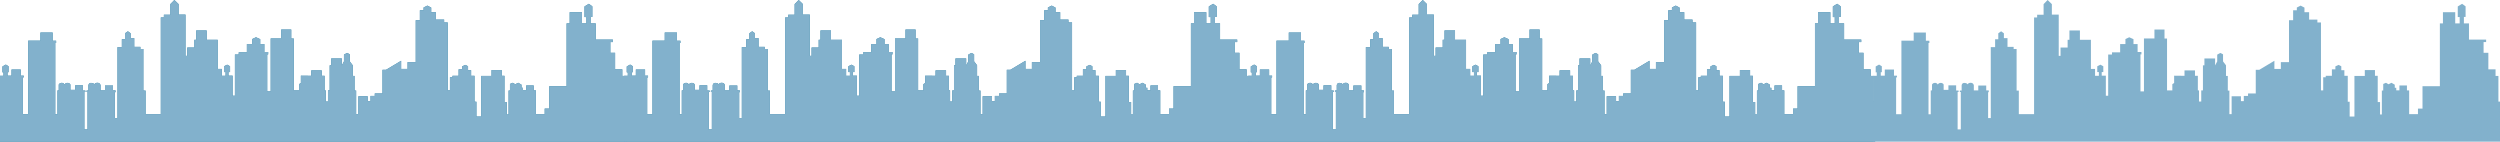 <?xml version="1.0" encoding="UTF-8" standalone="no"?>
<!-- Generator: Adobe Illustrator 27.5.0, SVG Export Plug-In . SVG Version: 6.00 Build 0)  -->

<svg
   version="1.1"
   x="0px"
   y="0px"
   viewBox="0 0 2951.755 167.375"
   xml:space="preserve"
   id="svg35"
   sodipodi:docname="many_buildings.svg"
   width="2951.755"
   height="167.375"
   inkscape:version="1.3.2 (1:1.3.2+202311252150+091e20ef0f)"
   xmlns:inkscape="http://www.inkscape.org/namespaces/inkscape"
   xmlns:sodipodi="http://sodipodi.sourceforge.net/DTD/sodipodi-0.dtd"
   xmlns:xlink="http://www.w3.org/1999/xlink"
   xmlns="http://www.w3.org/2000/svg"
   xmlns:svg="http://www.w3.org/2000/svg"><defs
   id="defs35"><linearGradient
     id="linearGradient37"
     inkscape:collect="always"><stop
       style="stop-color:#4f6889;stop-opacity:1;"
       offset="0"
       id="stop37" /><stop
       style="stop-color:#4f6889;stop-opacity:0;"
       offset="1"
       id="stop38" /></linearGradient><linearGradient
     inkscape:collect="always"
     xlink:href="#linearGradient37"
     id="linearGradient38"
     x1="0"
     y1="83.688"
     x2="2213.942"
     y2="83.688"
     gradientUnits="userSpaceOnUse" /></defs><sodipodi:namedview
   id="namedview35"
   pagecolor="#ffffff"
   bordercolor="#000000"
   borderopacity="0.25"
   inkscape:showpageshadow="2"
   inkscape:pageopacity="0.0"
   inkscape:pagecheckerboard="0"
   inkscape:deskcolor="#d1d1d1"
   inkscape:zoom="0.35355339"
   inkscape:cx="2801.5571"
   inkscape:cy="373.35238"
   inkscape:window-width="1920"
   inkscape:window-height="1017"
   inkscape:window-x="0"
   inkscape:window-y="0"
   inkscape:window-maximized="1"
   inkscape:current-layer="svg35" />

<g
   id="objects"
   style="fill:#247ba0;fill-opacity:1">
	
	<path
   style="fill:#247ba0;fill-opacity:1"
   d="M 740,167.375 V 120 h -1.875 V 89.625 h -3.375 v -7.75 h -8.5 v -19.5 h -5.625 v -12.75 h 3 V 46.75 h -20.25 V 27.625 h -6 V 20 h 2 V 7.5 l -4.125,-3 -5.125,3.125 v 12.5 h 2.25 v 7.5 h -5.25 v -13.25 h -14.5 v 13.25 h -3.625 v 74.125 h -20.5 v 26.5 h -5.375 v 6.5 h -10.375 V 109 106.75 h -2.625 v -5.875 h -8.875 v 5.75 h -3.75 v -3 h -1.75 V 100 l -3.875,-2.25 -3.5,1.75 -3,-1.75 -3.25,1.375 v 7.75 h -1.625 v 28.25 h -2.125 V 120.5 h -2.75 v -31 h -3.25 v -6.75 h -12 v 6.875 h -12.25 v 48 h -5.625 v -17.5 h -2.25 V 89.5 h -4 v -6.625 h -3.625 V 78.25 l -3.125,-1.625 -3.875,1.75 v 3.5 h -4.125 V 89.5 h -7.25 v 1.75 h -3 v 15.5 h -2.625 V 26.5 h -4.25 v -3.375 h -9.75 v -8.75 h -5.5 V 9 l -4.5,-2.375 -4.5,2.25 v 3.25 h -4.375 v 11.75 h -4.875 v 49.5 h -9.625 v 8 h -7.625 V 71.75 l -17.75,10.625 h -4.25 v 28 h -9.125 v 2.875 h -5 v 6.125 h -3.375 v -5.75 h -11 v 21.125 h -2.625 V 107 h -1.875 V 89.625 h -2.125 v -12.5 l -3.5,-4.625 v -8.375 l -3.25,-1.625 -3.625,2 v 8 l -2.5,4.75 V 69 h -12.625 v 8.125 h -1.75 v 29.625 h -2 v 13.125 h -2.625 V 106.75 h -1.375 V 89.5 h -3.375 v -6.375 h -12.375 V 89.5 l -12.25,-0.125 V 98 l -2.125,1.375 v 7.375 h -6.25 V 45.5 h -3 V 34.875 h -11.875 v 10.5 h -12.375 v 62.5 h -4.125 V 64.25 h 1.125 v -2.875 h -4.5 V 52 h -4.875 v -5.75 l -5,-2.25 -4.5,2.125 V 52 h -6.25 v 9.75 h -9.625 v 2.625 h -4.5 V 113 h -2.75 V 89.375 h -4.875 v -4.25 h 1.875 V 78.25 l -3.375,-1.875 -3.75,1.875 v 6.875 h 1.875 V 89.5 h -4.5 v -8.125 h -4.875 V 47 h -13 V 36 h -12.375 v 11 h -2.125 v 9.125 h -8.375 V 66 h -2.125 V 17.25 H 210.875 V 4.875 l -5,-4.875 -4.75,4.875 v 12.5 H 193.5 v 3.25 h -3.625 V 134.75 h -18 V 107 H 169.25 V 57.875 h -3.5 v -2.5 H 158.5 V 45 h -4.25 v -5.688 l -3.25,-2.375 -3.375,2.375 v 7.063 h -3.75 v 9.25 h -5.125 v 83.75 h -3.125 v -30.5 h 0.75 v -2.125 h -3 V 101 H 124 v 5.75 h -5.25 v -6.062 c 0,0 -0.438,-2.938 -3.688,-2.938 -3.25,0 -3.625,1.938 -3.625,1.938 0,0 -0.625,-1.813 -3.938,-1.813 -2.875,0 -3.125,2.813 -3.125,2.813 v 6.187 h -2.125 v 1.75 h 1.125 v 44.125 h -3.75 v -44.125 h 1.125 v -1.75 h -2.875 v -6.125 h -9.125 v 5.375 h -5.625 v -6.25 c 0,0 -0.625,-2 -3.5,-2 -2.563,0 -3.5,2 -3.5,2 0,0 -0.5,-2.063 -3.438,-2.063 -2.25,0 -3.313,1.938 -3.313,1.938 v 7 h -1.5 v 28.125 H 65.25 V 50.75 h 1 v -2.625 h -4.125 v -9.75 H 47.75 V 48 h -14.5 v 86.875 H 27 v -43.5 h 1 v -2 h -3.5 v -7.25 H 13.625 v 7.25 H 8.875 V 85.25 h 1.25 v -7 l -3.25,-2 -4,2.25 v 6.875 h 1.25 V 89.5 H 0 v 77.75 h 739.875"
   id="path33" />
	
	
<path
   style="fill:#247ba0;fill-opacity:1"
   d="M 1477.13,167.375 V 120 h -1.875 V 89.625 h -3.375 v -7.75 h -8.5 v -19.5 h -5.625 v -12.75 h 3 V 46.75 h -20.25 V 27.625 h -6 V 20 h 2 V 7.5 l -4.125,-3 -5.125,3.125 v 12.5 h 2.25 v 7.5 h -5.25 v -13.25 h -14.5 v 13.25 h -3.625 v 74.125 h -20.5 v 26.5 h -5.375 v 6.5 h -10.375 V 109 106.75 h -2.625 v -5.875 h -8.875 v 5.75 h -3.75 v -3 h -1.75 V 100 l -3.875,-2.25 -3.5,1.75 -3,-1.75 -3.25,1.375 v 7.75 h -1.625 v 28.25 h -2.125 V 120.5 h -2.75 v -31 h -3.25 v -6.75 h -12 v 6.875 h -12.25 v 48 h -5.625 v -17.5 h -2.25 V 89.5 h -4 v -6.625 h -3.625 V 78.25 l -3.125,-1.625 -3.875,1.75 v 3.5 h -4.125 V 89.5 h -7.25 v 1.75 h -3 v 15.5 h -2.625 V 26.5 h -4.25 v -3.375 h -9.75 v -8.75 h -5.5 V 9 l -4.5,-2.375 -4.5,2.25 v 3.25 h -4.375 v 11.75 h -4.875 v 49.5 h -9.625 v 8 h -7.625 V 71.75 l -17.75,10.625 h -4.25 v 28 h -9.125 v 2.875 h -5 v 6.125 h -3.375 v -5.75 h -11 v 21.125 h -2.625 V 107 h -1.875 V 89.625 h -2.125 v -12.5 l -3.5,-4.625 v -8.375 l -3.25,-1.625 -3.625,2 v 8 l -2.5,4.75 V 69 h -12.625 v 8.125 h -1.75 v 29.625 h -2 v 13.125 h -2.625 V 106.75 h -1.375 V 89.5 h -3.375 v -6.375 h -12.375 V 89.5 l -12.25,-0.125 V 98 l -2.125,1.375 v 7.375 h -6.25 V 45.5 h -3 V 34.875 h -11.875 v 10.5 h -12.375 v 62.5 h -4.125 V 64.25 h 1.125 v -2.875 h -4.5 V 52 h -4.875 v -5.75 l -5,-2.25 -4.5,2.125 V 52 h -6.25 v 9.75 h -9.625 v 2.625 h -4.5 V 113 h -2.75 V 89.375 h -4.875 v -4.25 h 1.875 V 78.25 l -3.375,-1.875 -3.75,1.875 v 6.875 h 1.875 V 89.5 h -4.5 v -8.125 h -4.875 V 47 h -13 V 36 h -12.375 v 11 h -2.125 v 9.125 h -8.375 V 66 h -2.125 V 17.25 h -8.125 V 4.875 l -5,-4.875 -4.75,4.875 v 12.5 h -7.625 v 3.25 h -3.625 V 134.75 h -18 V 107 h -2.625 V 57.875 h -3.5 v -2.5 h -7.25 V 45 h -4.25 v -5.688 l -3.25,-2.375 -3.375,2.375 v 7.063 h -3.75 v 9.25 h -5.125 v 83.75 h -3.125 v -30.5 h 0.75 v -2.125 h -3 V 101 h -9.375 v 5.75 h -5.25 v -6.062 c 0,0 -0.438,-2.938 -3.688,-2.938 -3.25,0 -3.625,1.938 -3.625,1.938 0,0 -0.625,-1.813 -3.938,-1.813 -2.875,0 -3.125,2.813 -3.125,2.813 v 6.187 h -2.125 v 1.75 h 1.125 v 44.125 h -3.75 v -44.125 h 1.125 v -1.75 h -2.875 v -6.125 h -9.125 v 5.375 h -5.625 v -6.25 c 0,0 -0.625,-2 -3.5,-2 -2.563,0 -3.5,2 -3.5,2 0,0 -0.5,-2.063 -3.438,-2.063 -2.25,0 -3.313,1.938 -3.313,1.938 v 7 h -1.5 v 28.125 h -2.623 V 50.75 h 1 v -2.625 h -4.125 v -9.75 h -14.375 V 48 h -14.5 v 86.875 h -6.25 v -43.5 h 1 v -2 h -3.5 v -7.25 h -10.875 v 7.25 h -4.75 V 85.25 h 1.25 v -7 l -3.25,-2 -4,2.25 v 6.875 h 1.25 V 89.5 h -4.125 v 77.75 h 739.875"
   id="path36" /><path
   style="fill:#247ba0;fill-opacity:1"
   d="M 2213.942,167.375 V 120 h -1.875 V 89.625 h -3.375 v -7.75 h -8.5 v -19.5 h -5.625 v -12.75 h 3 V 46.75 h -20.25 V 27.625 h -6 V 20 h 2 V 7.5 l -4.125,-3 -5.125,3.125 v 12.5 h 2.25 v 7.5 h -5.25 v -13.25 h -14.5 v 13.25 h -3.625 v 74.125 h -20.5 v 26.5 h -5.375 v 6.5 h -10.375 V 109 106.75 h -2.625 v -5.875 h -8.875 v 5.75 h -3.75 v -3 h -1.75 V 100 l -3.875,-2.25 -3.5,1.75 -3,-1.75 -3.25,1.375 v 7.75 h -1.625 v 28.25 h -2.125 V 120.5 h -2.75 v -31 h -3.25 v -6.75 h -12 v 6.875 h -12.25 v 48 h -5.625 v -17.5 h -2.25 V 89.5 h -4 v -6.625 h -3.625 V 78.25 l -3.125,-1.625 -3.875,1.75 v 3.5 h -4.125 V 89.5 h -7.25 v 1.75 h -3 v 15.5 h -2.625 V 26.5 h -4.25 v -3.375 h -9.75 v -8.75 h -5.5 V 9 l -4.5,-2.375 -4.5,2.25 v 3.25 h -4.375 v 11.75 h -4.875 v 49.5 h -9.625 v 8 h -7.625 V 71.75 l -17.75,10.625 h -4.25 v 28 h -9.125 v 2.875 h -5 v 6.125 h -3.375 v -5.75 h -11 v 21.125 h -2.625 V 107 h -1.875 V 89.625 h -2.125 v -12.5 l -3.5,-4.625 v -8.375 l -3.25,-1.625 -3.625,2 v 8 l -2.5,4.75 V 69 h -12.625 v 8.125 h -1.75 v 29.625 h -2 v 13.125 h -2.625 V 106.75 h -1.375 V 89.5 h -3.375 v -6.375 h -12.375 V 89.5 l -12.25,-0.125 V 98 l -2.125,1.375 v 7.375 h -6.25 V 45.5 h -3 V 34.875 h -11.875 v 10.5 h -12.375 v 62.5 h -4.125 V 64.25 h 1.125 v -2.875 h -4.5 V 52 h -4.875 v -5.75 l -5,-2.25 -4.5,2.125 V 52 h -6.25 v 9.75 h -9.625 v 2.625 h -4.5 V 113 h -2.75 V 89.375 h -4.875 v -4.25 h 1.875 V 78.25 l -3.375,-1.875 -3.75,1.875 v 6.875 h 1.875 V 89.5 h -4.5 v -8.125 h -4.875 V 47 h -13 V 36 h -12.375 v 11 h -2.125 v 9.125 h -8.375 V 66 h -2.125 V 17.25 h -8.125 V 4.875 l -5,-4.875 -4.75,4.875 v 12.5 h -7.625 v 3.25 h -3.625 V 134.75 h -18 V 107 h -2.625 V 57.875 h -3.5 v -2.5 h -7.25 V 45 h -4.25 v -5.688 l -3.25,-2.375 -3.375,2.375 v 7.063 h -3.75 v 9.25 h -5.125 v 83.75 h -3.125 v -30.5 h 0.75 v -2.125 h -3 V 101 h -9.375 v 5.75 h -5.25 v -6.062 c 0,0 -0.438,-2.938 -3.688,-2.938 -3.25,0 -3.625,1.938 -3.625,1.938 0,0 -0.625,-1.813 -3.938,-1.813 -2.875,0 -3.125,2.813 -3.125,2.813 v 6.187 h -2.125 v 1.75 h 1.125 v 44.125 h -3.75 v -44.125 h 1.125 v -1.75 h -2.875 v -6.125 h -9.125 v 5.375 h -5.625 v -6.25 c 0,0 -0.625,-2 -3.5,-2 -2.563,0 -3.5,2 -3.5,2 0,0 -0.5,-2.063 -3.438,-2.063 -2.25,0 -3.313,1.938 -3.313,1.938 v 7 h -1.5 v 28.125 h -2.623 V 50.75 h 1 v -2.625 h -4.125 v -9.75 h -14.375 V 48 h -14.5 v 86.875 h -6.25 v -43.5 h 1 v -2 h -3.5 v -7.25 h -10.875 v 7.25 h -4.75 V 85.25 h 1.25 v -7 l -3.25,-2 -4,2.25 v 6.875 h 1.25 V 89.5 h -4.125 v 77.75 h 739.875"
   id="path37" /></g>
<g
   id="g40"
   style="fill:#82b1cc;fill-opacity:1">
	
	<path
   style="fill:#82b1cc;fill-opacity:1"
   d="M 740,167.375 V 120 h -1.875 V 89.625 h -3.375 v -7.75 h -8.5 v -19.5 h -5.625 v -12.75 h 3 V 46.75 h -20.25 V 27.625 h -6 V 20 h 2 V 7.5 l -4.125,-3 -5.125,3.125 v 12.5 h 2.25 v 7.5 h -5.25 v -13.25 h -14.5 v 13.25 h -3.625 v 74.125 h -20.5 v 26.5 h -5.375 v 6.5 h -10.375 V 109 106.75 h -2.625 v -5.875 h -8.875 v 5.75 h -3.75 v -3 h -1.75 V 100 l -3.875,-2.25 -3.5,1.75 -3,-1.75 -3.25,1.375 v 7.75 h -1.625 v 28.25 h -2.125 V 120.5 h -2.75 v -31 h -3.25 v -6.75 h -12 v 6.875 h -12.25 v 48 h -5.625 v -17.5 h -2.25 V 89.5 h -4 v -6.625 h -3.625 V 78.25 l -3.125,-1.625 -3.875,1.75 v 3.5 h -4.125 V 89.5 h -7.25 v 1.75 h -3 v 15.5 h -2.625 V 26.5 h -4.25 v -3.375 h -9.75 v -8.75 h -5.5 V 9 l -4.5,-2.375 -4.5,2.25 v 3.25 h -4.375 v 11.75 h -4.875 v 49.5 h -9.625 v 8 h -7.625 V 71.75 l -17.75,10.625 h -4.25 v 28 h -9.125 v 2.875 h -5 v 6.125 h -3.375 v -5.75 h -11 v 21.125 h -2.625 V 107 h -1.875 V 89.625 h -2.125 v -12.5 l -3.5,-4.625 v -8.375 l -3.25,-1.625 -3.625,2 v 8 l -2.5,4.75 V 69 h -12.625 v 8.125 h -1.75 v 29.625 h -2 v 13.125 h -2.625 V 106.75 h -1.375 V 89.5 h -3.375 v -6.375 h -12.375 V 89.5 l -12.25,-0.125 V 98 l -2.125,1.375 v 7.375 h -6.25 V 45.5 h -3 V 34.875 h -11.875 v 10.5 h -12.375 v 62.5 h -4.125 V 64.25 h 1.125 v -2.875 h -4.5 V 52 h -4.875 v -5.75 l -5,-2.25 -4.5,2.125 V 52 h -6.25 v 9.75 h -9.625 v 2.625 h -4.5 V 113 h -2.75 V 89.375 h -4.875 v -4.25 h 1.875 V 78.25 l -3.375,-1.875 -3.75,1.875 v 6.875 h 1.875 V 89.5 h -4.5 v -8.125 h -4.875 V 47 h -13 V 36 h -12.375 v 11 h -2.125 v 9.125 h -8.375 V 66 h -2.125 V 17.25 H 210.875 V 4.875 l -5,-4.875 -4.75,4.875 v 12.5 H 193.5 v 3.25 h -3.625 V 134.75 h -18 V 107 H 169.25 V 57.875 h -3.5 v -2.5 H 158.5 V 45 h -4.25 v -5.688 l -3.25,-2.375 -3.375,2.375 v 7.063 h -3.75 v 9.25 h -5.125 v 83.75 h -3.125 v -30.5 h 0.75 v -2.125 h -3 V 101 H 124 v 5.75 h -5.25 v -6.062 c 0,0 -0.438,-2.938 -3.688,-2.938 -3.25,0 -3.625,1.938 -3.625,1.938 0,0 -0.625,-1.813 -3.938,-1.813 -2.875,0 -3.125,2.813 -3.125,2.813 v 6.187 h -2.125 v 1.75 h 1.125 v 44.125 h -3.75 v -44.125 h 1.125 v -1.75 h -2.875 v -6.125 h -9.125 v 5.375 h -5.625 v -6.25 c 0,0 -0.625,-2 -3.5,-2 -2.563,0 -3.5,2 -3.5,2 0,0 -0.5,-2.063 -3.438,-2.063 -2.25,0 -3.313,1.938 -3.313,1.938 v 7 h -1.5 v 28.125 H 65.25 V 50.75 h 1 v -2.625 h -4.125 v -9.75 H 47.75 V 48 h -14.5 v 86.875 H 27 v -43.5 h 1 v -2 h -3.5 v -7.25 H 13.625 v 7.25 H 8.875 V 85.25 h 1.25 v -7 l -3.25,-2 -4,2.25 v 6.875 h 1.25 V 89.5 H 0 v 77.75 h 739.875"
   id="path38" />
	
	
<path
   style="fill:#82b1cc;fill-opacity:1"
   d="M 1477.13,167.375 V 120 h -1.875 V 89.625 h -3.375 v -7.75 h -8.5 v -19.5 h -5.625 v -12.75 h 3 V 46.75 h -20.25 V 27.625 h -6 V 20 h 2 V 7.5 l -4.125,-3 -5.125,3.125 v 12.5 h 2.25 v 7.5 h -5.25 v -13.25 h -14.5 v 13.25 h -3.625 v 74.125 h -20.5 v 26.5 h -5.375 v 6.5 h -10.375 V 109 106.75 h -2.625 v -5.875 h -8.875 v 5.75 h -3.75 v -3 h -1.75 V 100 l -3.875,-2.25 -3.5,1.75 -3,-1.75 -3.25,1.375 v 7.75 h -1.625 v 28.25 h -2.125 V 120.5 h -2.75 v -31 h -3.25 v -6.75 h -12 v 6.875 h -12.25 v 48 h -5.625 v -17.5 h -2.25 V 89.5 h -4 v -6.625 h -3.625 V 78.25 l -3.125,-1.625 -3.875,1.75 v 3.5 h -4.125 V 89.5 h -7.25 v 1.75 h -3 v 15.5 h -2.625 V 26.5 h -4.25 v -3.375 h -9.75 v -8.75 h -5.5 V 9 l -4.5,-2.375 -4.5,2.25 v 3.25 h -4.375 v 11.75 h -4.875 v 49.5 h -9.625 v 8 h -7.625 V 71.75 l -17.75,10.625 h -4.25 v 28 h -9.125 v 2.875 h -5 v 6.125 h -3.375 v -5.75 h -11 v 21.125 h -2.625 V 107 h -1.875 V 89.625 h -2.125 v -12.5 l -3.5,-4.625 v -8.375 l -3.25,-1.625 -3.625,2 v 8 l -2.5,4.75 V 69 h -12.625 v 8.125 h -1.75 v 29.625 h -2 v 13.125 h -2.625 V 106.75 h -1.375 V 89.5 h -3.375 v -6.375 h -12.375 V 89.5 l -12.25,-0.125 V 98 l -2.125,1.375 v 7.375 h -6.25 V 45.5 h -3 V 34.875 h -11.875 v 10.5 h -12.375 v 62.5 h -4.125 V 64.25 h 1.125 v -2.875 h -4.5 V 52 h -4.875 v -5.75 l -5,-2.25 -4.5,2.125 V 52 h -6.25 v 9.75 h -9.625 v 2.625 h -4.5 V 113 h -2.75 V 89.375 h -4.875 v -4.25 h 1.875 V 78.25 l -3.375,-1.875 -3.75,1.875 v 6.875 h 1.875 V 89.5 h -4.5 v -8.125 h -4.875 V 47 h -13 V 36 h -12.375 v 11 h -2.125 v 9.125 h -8.375 V 66 h -2.125 V 17.25 h -8.125 V 4.875 l -5,-4.875 -4.75,4.875 v 12.5 h -7.625 v 3.25 h -3.625 V 134.75 h -18 V 107 h -2.625 V 57.875 h -3.5 v -2.5 h -7.25 V 45 h -4.25 v -5.688 l -3.25,-2.375 -3.375,2.375 v 7.063 h -3.75 v 9.25 h -5.125 v 83.75 h -3.125 v -30.5 h 0.75 v -2.125 h -3 V 101 h -9.375 v 5.75 h -5.25 v -6.062 c 0,0 -0.438,-2.938 -3.688,-2.938 -3.25,0 -3.625,1.938 -3.625,1.938 0,0 -0.625,-1.813 -3.938,-1.813 -2.875,0 -3.125,2.813 -3.125,2.813 v 6.187 h -2.125 v 1.75 h 1.125 v 44.125 h -3.75 v -44.125 h 1.125 v -1.75 h -2.875 v -6.125 h -9.125 v 5.375 h -5.625 v -6.25 c 0,0 -0.625,-2 -3.5,-2 -2.563,0 -3.5,2 -3.5,2 0,0 -0.5,-2.063 -3.438,-2.063 -2.25,0 -3.313,1.938 -3.313,1.938 v 7 h -1.5 v 28.125 h -2.623 V 50.75 h 1 v -2.625 h -4.125 v -9.75 h -14.375 V 48 h -14.5 v 86.875 h -6.25 v -43.5 h 1 v -2 h -3.5 v -7.25 h -10.875 v 7.25 h -4.75 V 85.25 h 1.25 v -7 l -3.25,-2 -4,2.25 v 6.875 h 1.25 V 89.5 h -4.125 v 77.75 h 739.875"
   id="path39" /><path
   style="fill:#82b1cc;fill-opacity:1"
   d="M 2213.942,167.375 V 120 h -1.875 V 89.625 h -3.375 v -7.75 h -8.5 v -19.5 h -5.625 v -12.75 h 3 V 46.75 h -20.25 V 27.625 h -6 V 20 h 2 V 7.5 l -4.125,-3 -5.125,3.125 v 12.5 h 2.25 v 7.5 h -5.25 v -13.25 h -14.5 v 13.25 h -3.625 v 74.125 h -20.5 v 26.5 h -5.375 v 6.5 h -10.375 V 109 106.75 h -2.625 v -5.875 h -8.875 v 5.75 h -3.75 v -3 h -1.75 V 100 l -3.875,-2.25 -3.5,1.75 -3,-1.75 -3.25,1.375 v 7.75 h -1.625 v 28.25 h -2.125 V 120.5 h -2.75 v -31 h -3.25 v -6.75 h -12 v 6.875 h -12.25 v 48 h -5.625 v -17.5 h -2.25 V 89.5 h -4 v -6.625 h -3.625 V 78.25 l -3.125,-1.625 -3.875,1.75 v 3.5 h -4.125 V 89.5 h -7.25 v 1.75 h -3 v 15.5 h -2.625 V 26.5 h -4.25 v -3.375 h -9.75 v -8.75 h -5.5 V 9 l -4.5,-2.375 -4.5,2.25 v 3.25 h -4.375 v 11.75 h -4.875 v 49.5 h -9.625 v 8 h -7.625 V 71.75 l -17.75,10.625 h -4.25 v 28 h -9.125 v 2.875 h -5 v 6.125 h -3.375 v -5.75 h -11 v 21.125 h -2.625 V 107 h -1.875 V 89.625 h -2.125 v -12.5 l -3.5,-4.625 v -8.375 l -3.25,-1.625 -3.625,2 v 8 l -2.5,4.75 V 69 h -12.625 v 8.125 h -1.75 v 29.625 h -2 v 13.125 h -2.625 V 106.75 h -1.375 V 89.5 h -3.375 v -6.375 h -12.375 V 89.5 l -12.25,-0.125 V 98 l -2.125,1.375 v 7.375 h -6.25 V 45.5 h -3 V 34.875 h -11.875 v 10.5 h -12.375 v 62.5 h -4.125 V 64.25 h 1.125 v -2.875 h -4.5 V 52 h -4.875 v -5.75 l -5,-2.25 -4.5,2.125 V 52 h -6.25 v 9.75 h -9.625 v 2.625 h -4.5 V 113 h -2.75 V 89.375 h -4.875 v -4.25 h 1.875 V 78.25 l -3.375,-1.875 -3.75,1.875 v 6.875 h 1.875 V 89.5 h -4.5 v -8.125 h -4.875 V 47 h -13 V 36 h -12.375 v 11 h -2.125 v 9.125 h -8.375 V 66 h -2.125 V 17.25 h -8.125 V 4.875 l -5,-4.875 -4.75,4.875 v 12.5 h -7.625 v 3.25 h -3.625 V 134.75 h -18 V 107 h -2.625 V 57.875 h -3.5 v -2.5 h -7.25 V 45 h -4.25 v -5.688 l -3.25,-2.375 -3.375,2.375 v 7.063 h -3.75 v 9.25 h -5.125 v 83.75 h -3.125 v -30.5 h 0.75 v -2.125 h -3 V 101 h -9.375 v 5.75 h -5.25 v -6.062 c 0,0 -0.438,-2.938 -3.688,-2.938 -3.25,0 -3.625,1.938 -3.625,1.938 0,0 -0.625,-1.813 -3.938,-1.813 -2.875,0 -3.125,2.813 -3.125,2.813 v 6.187 h -2.125 v 1.75 h 1.125 v 44.125 h -3.75 v -44.125 h 1.125 v -1.75 h -2.875 v -6.125 h -9.125 v 5.375 h -5.625 v -6.25 c 0,0 -0.625,-2 -3.5,-2 -2.563,0 -3.5,2 -3.5,2 0,0 -0.5,-2.063 -3.438,-2.063 -2.25,0 -3.313,1.938 -3.313,1.938 v 7 h -1.5 v 28.125 h -2.623 V 50.75 h 1 v -2.625 h -4.125 v -9.75 h -14.375 V 48 h -14.5 v 86.875 h -6.25 v -43.5 h 1 v -2 h -3.5 v -7.25 h -10.875 v 7.25 h -4.75 V 85.25 h 1.25 v -7 l -3.25,-2 -4,2.25 v 6.875 h 1.25 V 89.5 h -4.125 v 77.75 h 739.875"
   id="path40" /><path
   style="fill:#82b1cc;fill-opacity:1"
   d="M 2951.755,167.375 V 120 h -1.875 V 89.625 h -3.375 v -7.75 h -8.5 v -19.5 h -5.625 v -12.75 h 3 V 46.75 h -20.25 V 27.625 h -6 V 20 h 2 V 7.5 l -4.125,-3 -5.125,3.125 v 12.5 h 2.25 v 7.5 h -5.25 v -13.25 h -14.5 v 13.25 h -3.625 v 74.125 h -20.5 v 26.5 h -5.375 v 6.5 h -10.375 V 109 106.75 h -2.625 v -5.875 h -8.875 v 5.75 h -3.75 v -3 h -1.75 V 100 l -3.875,-2.25 -3.5,1.75 -3,-1.75 -3.25,1.375 v 7.75 h -1.625 v 28.25 h -2.125 V 120.5 h -2.75 v -31 h -3.25 v -6.75 h -12 v 6.875 h -12.25 v 48 h -5.625 v -17.5 h -2.25 V 89.5 h -4 v -6.625 h -3.625 V 78.25 l -3.125,-1.625 -3.875,1.75 v 3.5 h -4.125 V 89.5 h -7.25 v 1.75 h -3 v 15.5 h -2.625 V 26.5 h -4.25 v -3.375 h -9.75 v -8.75 h -5.5 V 9 l -4.5,-2.375 -4.5,2.25 v 3.25 h -4.375 v 11.75 h -4.875 v 49.5 h -9.625 v 8 h -7.625 V 71.75 l -17.75,10.625 h -4.25 v 28 h -9.125 v 2.875 h -5 v 6.125 h -3.375 v -5.75 h -11 v 21.125 h -2.625 V 107 h -1.875 V 89.625 h -2.125 v -12.5 l -3.5,-4.625 v -8.375 l -3.25,-1.625 -3.625,2 v 8 l -2.5,4.75 V 69 h -12.625 v 8.125 h -1.75 v 29.625 h -2 v 13.125 h -2.625 V 106.75 h -1.375 V 89.5 h -3.375 v -6.375 h -12.375 V 89.5 l -12.25,-0.125 V 98 l -2.125,1.375 v 7.375 h -6.25 V 45.5 h -3 V 34.875 h -11.875 v 10.5 h -12.375 v 62.5 h -4.125 V 64.25 h 1.125 v -2.875 h -4.5 V 52 h -4.875 v -5.75 l -5,-2.25 -4.5,2.125 V 52 h -6.25 v 9.75 h -9.625 v 2.625 h -4.5 V 113 h -2.75 V 89.375 h -4.875 v -4.25 h 1.875 V 78.25 l -3.375,-1.875 -3.75,1.875 v 6.875 h 1.875 V 89.5 h -4.5 v -8.125 h -4.875 V 47 h -13 V 36 h -12.375 v 11 h -2.125 v 9.125 h -8.375 V 66 h -2.125 V 17.25 H 2422.63 V 4.875 l -5,-4.875 -4.75,4.875 v 12.5 h -7.625 v 3.25 h -3.625 V 134.75 h -18 V 107 h -2.625 V 57.875 h -3.5 v -2.5 h -7.25 V 45 h -4.25 v -5.688 l -3.25,-2.375 -3.375,2.375 v 7.063 h -3.75 v 9.25 h -5.125 v 83.75 h -3.125 v -30.5 h 0.75 v -2.125 h -3 V 101 h -9.375 v 5.75 h -5.25 v -6.062 c 0,0 -0.438,-2.938 -3.688,-2.938 -3.25,0 -3.625,1.938 -3.625,1.938 0,0 -0.625,-1.813 -3.938,-1.813 -2.875,0 -3.125,2.813 -3.125,2.813 v 6.187 h -2.125 v 1.75 h 1.125 v 44.125 h -3.75 v -44.125 h 1.125 v -1.75 h -2.875 v -6.125 h -9.125 v 5.375 h -5.625 v -6.25 c 0,0 -0.625,-2 -3.5,-2 -2.563,0 -3.5,2 -3.5,2 0,0 -0.5,-2.063 -3.438,-2.063 -2.25,0 -3.313,1.938 -3.313,1.938 v 7 h -1.5 v 28.125 h -2.623 V 50.75 h 1 v -2.625 h -4.125 v -9.75 h -14.375 V 48 h -14.5 v 86.875 h -6.25 v -43.5 h 1 v -2 h -3.5 v -7.25 h -10.875 v 7.25 h -4.75 V 85.25 h 1.25 v -7 l -3.25,-2 -4,2.25 v 6.875 h 1.25 V 89.5 h -4.125 v 77.75 h 739.875"
   id="path41" /></g></svg>
